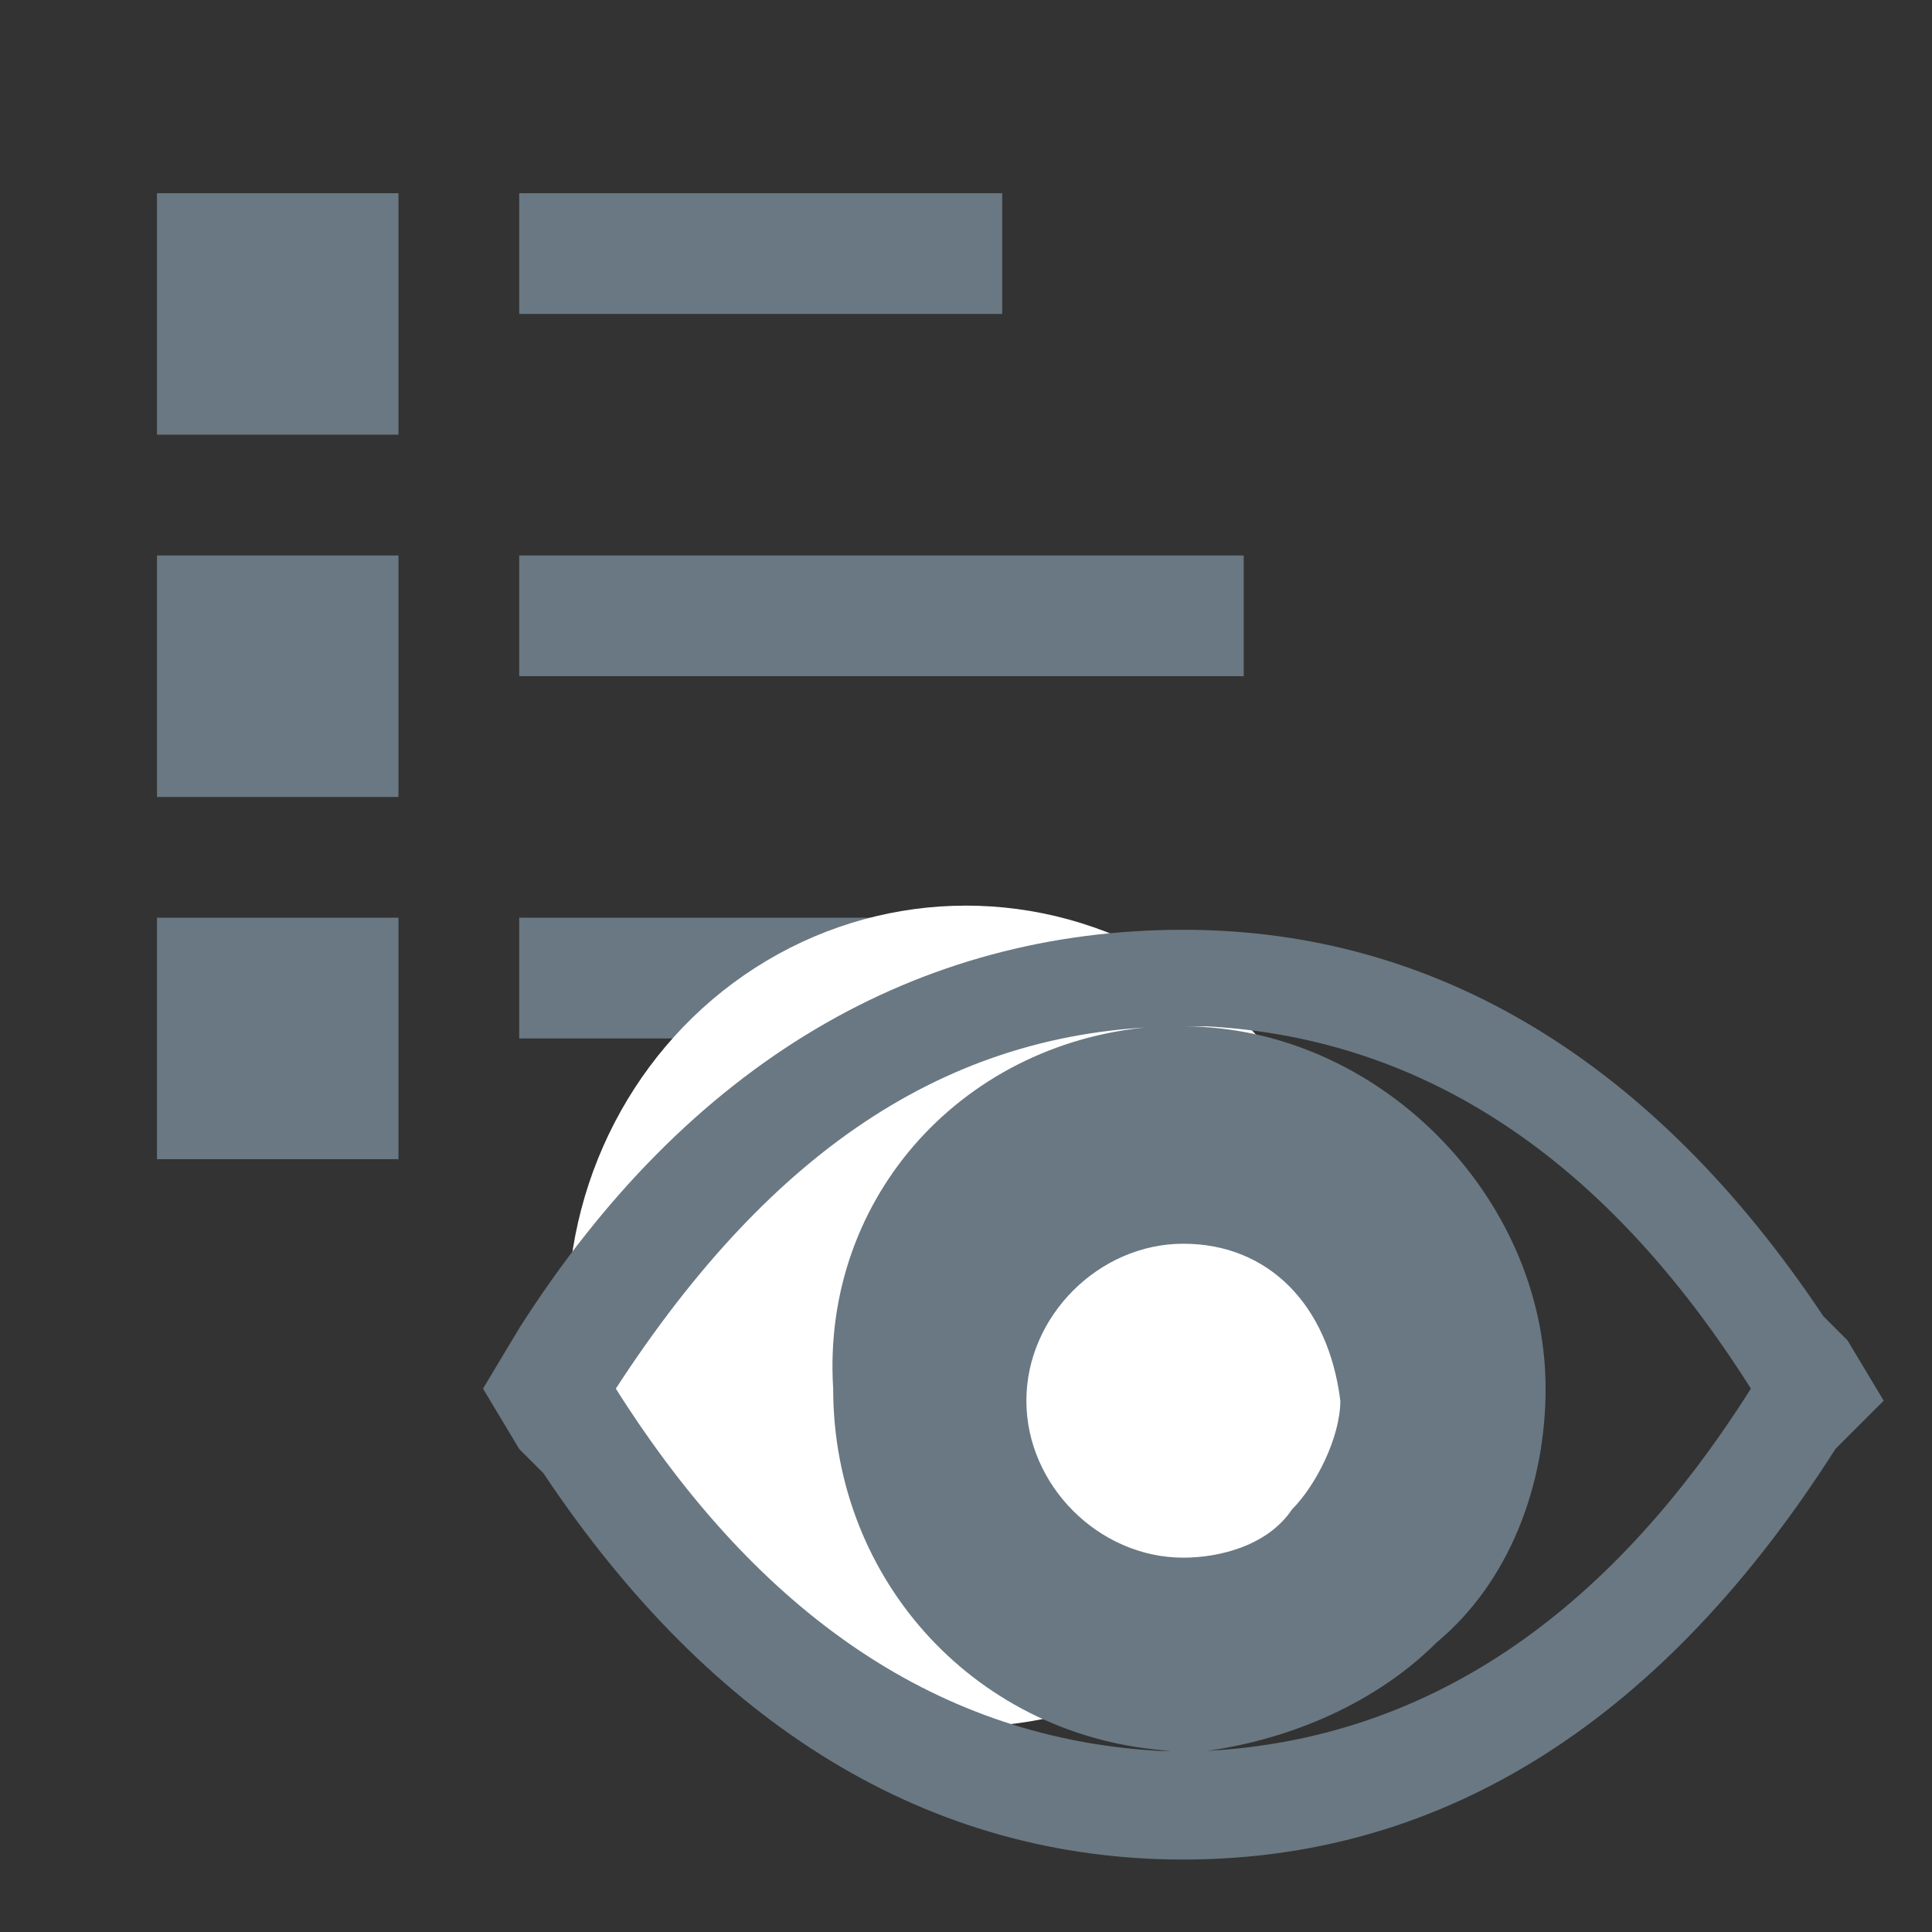 <?xml version="1.0" encoding="utf-8"?>
<!-- Generator: Adobe Illustrator 25.2.3, SVG Export Plug-In . SVG Version: 6.00 Build 0)  -->
<svg version="1.2" baseProfile="tiny" xmlns="http://www.w3.org/2000/svg" xmlns:xlink="http://www.w3.org/1999/xlink" x="0px"
	 y="0px" viewBox="0 0 16 16" overflow="visible" xml:space="preserve">
<rect x="0" y="0" width="16" height="16" fill="#333333" stroke="none"/>
<g id="Active" display="none">
	<g id="Layer_3" display="inline">
		<path fill="#5A7487" d="M15,16H1c-0.6,0-1-0.4-1-1L0,1c0-0.6,0.4-1,1-1l14,0c0.6,0,1,0.4,1,1v14C16,15.6,15.6,16,15,16z"/>
	</g>
	<g id="Layer_2" display="inline">
		<path id="Path" fill="#F3F4F6" d="M3.3,7.6v2h-2v-2H3.3z"/>
		<path id="Path-2" fill="#F3F4F6" d="M7.3,7.6v1l0,0h-3v-1H7.3z"/>
		<path id="Path-3" fill="#F3F4F6" d="M3.3,4.6v2h-2v-2H3.3z"/>
		<path id="Path-4" fill="#F3F4F6" d="M10.3,4.6v1h-6v-1H10.3z"/>
		<path id="Path-5" fill="#F3F4F6" d="M3.3,1.6v2h-2v-2H3.3z"/>
		<path id="Path-6" fill="#F3F4F6" d="M8.3,1.6v1h-4v-1H8.3z"/>
	</g>
	<ellipse display="inline" fill="#5A7487" cx="8" cy="10.9" rx="3.3" ry="3.4"/>
	<path display="inline" fill="#F3F4F6" d="M9.7,7.7c2.1,0,3.9,1.1,5.3,3.2l0.2,0.2l0.3,0.5L15.2,12c-1.4,2.2-3.2,3.4-5.4,3.4
		c-2.1,0-3.9-1.1-5.3-3.2L4.3,12L4,11.5l0.3-0.5C5.7,8.8,7.5,7.7,9.7,7.7z M9.7,8.5c1.6,0,3,1.4,3,3c0,0.8-0.3,1.6-0.9,2.1
		c-0.5,0.5-1.2,0.8-1.9,0.9l-0.2,0l0.2,0c1.8-0.1,3.3-1.1,4.5-3c-1.2-1.9-2.7-2.9-4.5-3L9.7,8.5z M9.6,8.5l0.2,0c-1.9,0-3.4,1-4.7,3
		c1.2,1.9,2.7,2.9,4.5,3h0.1c-1.6-0.1-2.8-1.4-2.8-3C6.8,9.9,8,8.6,9.6,8.5z M9.7,10.2c-0.7,0-1.3,0.6-1.3,1.3
		c0,0.7,0.6,1.3,1.3,1.3c0.3,0,0.7-0.1,0.9-0.4c0.2-0.2,0.4-0.6,0.4-0.9C11,10.8,10.4,10.2,9.7,10.2z"/>
</g>
<g id="normal">
	<path id="Path_1_" fill="#697882" d="M3.3,7.6v2h-2v-2H3.3z"/>
	<path id="Path-2_1_" fill="#697882" d="M7.3,7.6v1l0,0h-3v-1H7.3z"/>
	<path id="Path-3_1_" fill="#697882" d="M3.3,4.6v2h-2v-2H3.3z"/>
	<path id="Path-4_1_" fill="#697882" d="M10.3,4.6v1h-6v-1H10.3z"/>
	<path id="Path-5_1_" fill="#697882" d="M3.3,1.6v2h-2v-2H3.3z"/>
	<path id="Path-6_1_" fill="#697882" d="M8.3,1.6v1h-4v-1H8.3z"/>
	<ellipse fill="#FFFFFF" cx="8" cy="10.9" rx="3.3" ry="3.4"/>
	<path fill="#697882" d="M9.8,7.7c2.1,0,3.9,1.1,5.3,3.2l0.2,0.2l0.3,0.5L15.2,12c-1.4,2.2-3.2,3.4-5.4,3.4c-2.1,0-3.9-1.1-5.3-3.2
		L4.3,12l-0.3-0.5l0.3-0.5C5.7,8.8,7.6,7.7,9.8,7.7z M9.8,8.5c1.6,0,3,1.4,3,3c0,0.8-0.3,1.6-0.9,2.1c-0.5,0.5-1.2,0.8-1.9,0.9
		l-0.2,0l0.2,0c1.8-0.1,3.3-1.1,4.5-3c-1.2-1.9-2.7-2.9-4.5-3L9.8,8.5z M9.6,8.5l0.2,0c-1.9,0-3.4,1-4.7,3c1.2,1.9,2.7,2.9,4.5,3
		h0.1c-1.6-0.1-2.8-1.4-2.8-3C6.8,9.9,8,8.6,9.6,8.5z M9.8,10.3c-0.7,0-1.3,0.6-1.3,1.3s0.6,1.3,1.3,1.3c0.3,0,0.7-0.1,0.9-0.4
		c0.2-0.2,0.4-0.6,0.4-0.9C11,10.8,10.5,10.3,9.8,10.3z"/>
</g>
</svg>
